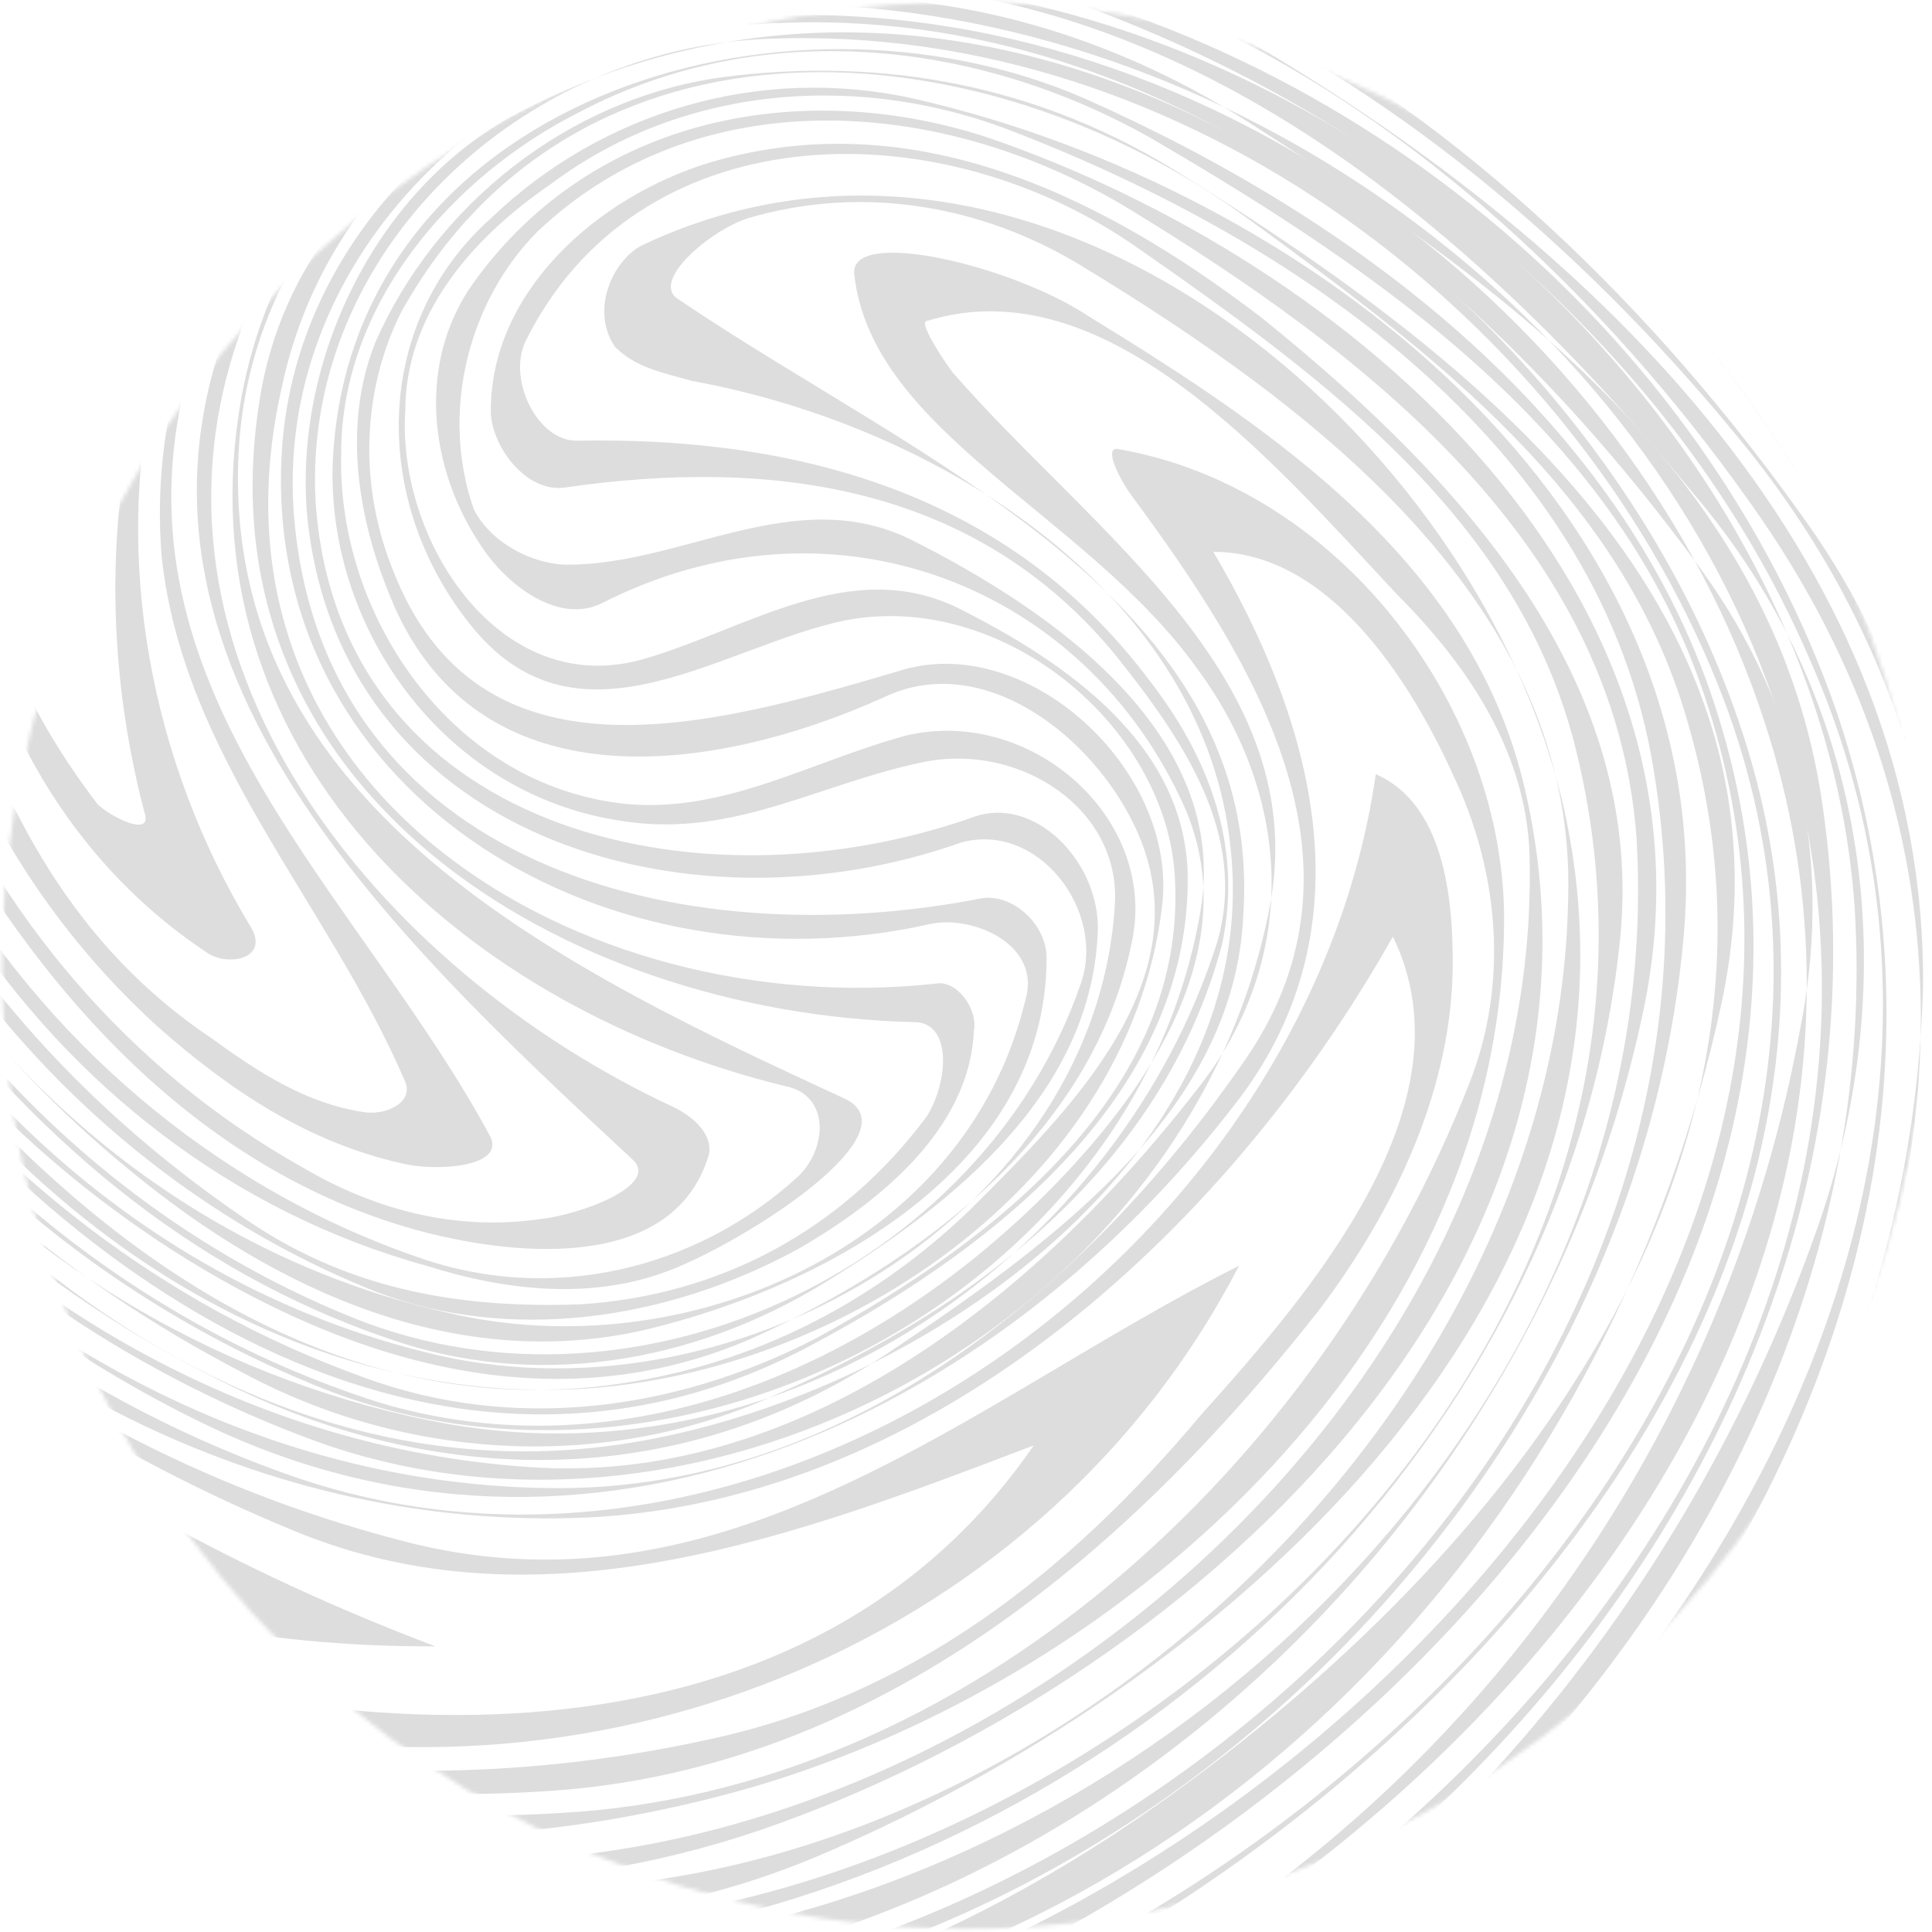 <svg width="485" height="485" viewBox="0 0 485 485" fill="none" xmlns="http://www.w3.org/2000/svg">
<mask id="mask0_357_87" style="mask-type:luminance" maskUnits="userSpaceOnUse" x="0" y="0" width="485" height="485">
<path d="M242.362 484.193C375.921 484.193 484.193 375.922 484.193 242.362C484.193 108.803 375.921 0.532 242.362 0.532C108.803 0.532 0.531 108.803 0.531 242.362C0.531 375.922 108.803 484.193 242.362 484.193Z" fill="white"/>
</mask>
<g mask="url(#mask0_357_87)">
<path d="M877.653 -248.621C877.653 -248.621 851.722 -248.621 807.269 -248.621C716.708 -245.687 629.776 -233.88 536.404 -252.126C404.397 -277.882 283.121 -309.006 148.966 -287.542C-27.045 -259.636 -156.907 -126.558 -200.909 44.087C-201.983 51.6 -207.349 61.26 -213.788 60.185C-227.741 58.039 -232.034 39.794 -238.473 26.916C-281.402 -67.528 -269.597 -212.415 -396.239 -243.54C-397.312 -244.612 -394.093 -252.126 -395.167 -256.418C-280.33 -245.687 -268.523 -116.896 -235.254 -29.965C-230.961 -19.231 -219.155 -0.986 -206.277 -11.72C-195.544 -20.305 -190.178 -32.111 -184.811 -43.915C-94.659 -230.661 109.256 -329.397 312.098 -298.275C480.597 -272.518 639.436 -240.321 807.269 -261.592C851.722 -261.592 877.653 -261.592 877.653 -261.592V-248.621Z" fill="#DDDDDD"/>
<path d="M877.656 -212.624C877.656 -212.624 851.724 -212.624 807.285 -212.586C660.902 -188.804 524.602 -227.442 378.642 -261.783C212.29 -299.348 30.912 -274.663 -83.925 -137.289C-182.663 -21.378 -188.028 136.386 -130.074 268.397C-194.467 243.712 -225.592 166.438 -251.35 105.263C-282.474 33.357 -295.352 -41.769 -322.183 -114.751C-336.134 -151.241 -360.819 -180.218 -396.237 -199.535C-400.529 -201.682 -398.383 -209.195 -397.309 -214.56C-356.526 -200.61 -327.548 -168.412 -312.524 -128.703C-271.74 -19.231 -268.52 107.41 -182.662 194.344C-178.369 198.636 -175.149 186.831 -176.221 181.463C-195.54 29.063 -144.025 -124.41 -8.797 -213.487C190.825 -345.494 404.4 -256.416 614.755 -221C680.222 -210.266 742.47 -225.293 807.273 -225.593C851.726 -225.595 877.656 -225.595 877.656 -225.595V-212.624Z" fill="#DDDDDD"/>
<path d="M877.657 -176.627C877.657 -176.627 851.725 -176.627 807.432 -176.164C723.151 -164.12 638.366 -168.412 555.726 -195.242C364.689 -258.564 138.237 -313.298 -33.481 -167.338C-132.22 -82.554 -174.075 50.529 -138.659 173.952C-104.315 293.081 -1.284 371.428 109.258 413.283C-65.68 414.357 -213.786 271.616 -277.108 113.849C-314.671 22.625 -323.257 -82.551 -400.531 -154.459C-402.678 -156.605 -401.604 -169.484 -400.531 -168.411C-360.821 -146.947 -338.282 -107.236 -326.478 -63.234C-278.182 122.438 -194.469 326.353 3.007 381.086C4.079 370.355 -5.579 367.137 -12.02 362.843C-117.194 280.2 -180.516 157.853 -150.463 22.625C-127.925 -80.406 -66.752 -161.973 23.4 -213.488C209.071 -318.665 409.766 -241.391 600.802 -194.171C670.563 -175.925 739.25 -183.437 807.634 -188.679C851.725 -189.6 877.657 -189.6 877.657 -189.6V-176.627Z" fill="#DDDDDD"/>
<path d="M877.657 -140.632C877.657 -140.632 851.725 -140.632 807.741 -139.21C731.737 -127.631 655.537 -137.291 582.556 -164.122C392.594 -234.955 170.433 -306.862 -13.091 -167.341C-126.854 -79.337 -170.856 74.136 -113.974 202.926C-75.337 293.078 1.935 360.692 99.601 386.449C182.24 408.987 244.487 351.033 311.029 317.763C262.732 411.133 152.188 457.283 48.084 431.525C-171.93 375.717 -287.839 182.534 -351.161 -18.162C-361.893 -50.36 -382.285 -77.19 -403.749 -106.168C-406.969 -110.461 -403.749 -116.9 -403.749 -123.339C-386.577 -105.093 -369.406 -84.702 -360.82 -61.092C-291.059 125.651 -210.567 329.566 -7.725 406.84C81.353 440.109 200.483 448.695 259.511 362.838C200.483 385.376 136.088 410.061 73.84 384.302C-17.384 346.739 -95.731 276.978 -127.928 181.46C-162.272 77.357 -137.588 -37.479 -65.681 -121.193C109.257 -326.182 386.152 -243.543 601.872 -167.341C668.414 -143.731 739.247 -143.731 807.609 -152.587C851.722 -153.605 877.654 -153.605 877.654 -153.605V-140.632H877.657Z" fill="#DDDDDD"/>
<path d="M877.655 -104.637C877.655 -104.637 851.734 -104.599 807.921 -102.079C738.175 -94.36 670.561 -108.313 605.093 -132.997C448.401 -193.098 283.123 -268.225 111.404 -216.707C20.18 -188.804 -57.094 -127.629 -98.951 -42.845C-179.444 117.068 -91.439 312.397 72.767 370.351C191.897 412.209 328.199 314.544 345.369 194.342C362.541 201.853 364.688 225.466 364.688 241.565C364.688 272.689 350.737 302.737 331.418 328.496C280.976 392.889 216.581 445.48 135.016 449.772C29.838 456.211 -65.68 408.988 -151.537 343.521C-268.521 254.443 -310.376 123.507 -373.698 -0.986C-383.357 -19.231 -395.163 -36.404 -404.822 -54.65C-408.042 -60.015 -405.895 -66.454 -405.895 -72.893C-349.013 3.307 -325.403 95.606 -279.252 180.39C-190.173 342.45 -16.309 478.749 176.873 436.894C228.388 426.16 268.098 395.036 301.369 355.328C329.274 324.204 370.055 276.982 349.664 235.123C306.736 311.326 230.536 378.937 143.604 381.084C-19.529 385.379 -151.536 214.735 -130.072 51.601C-122.559 -4.206 -102.166 -54.65 -66.75 -99.726C91.013 -305.788 361.468 -244.613 564.309 -156.606C640.51 -123.337 724.222 -102.944 807.976 -115.342C851.725 -117.599 877.654 -117.607 877.654 -117.607V-104.637H877.655Z" fill="#DDDDDD"/>
<path d="M877.656 -68.638C877.656 -68.638 851.787 -68.387 806.978 -65.959C756.419 -63.235 705.978 -71.82 658.755 -91.138C459.134 -174.851 230.534 -300.419 18.034 -160.898C-79.63 -96.505 -131.148 9.746 -118.269 122.436C-103.242 253.369 8.374 373.572 140.382 373.572C210.143 373.572 271.317 326.35 313.173 265.175C346.443 215.806 314.246 165.363 284.196 124.581C280.977 120.289 276.683 111.701 280.977 112.775C335.711 122.435 376.495 176.097 377.568 228.683C378.641 334.934 284.196 420.794 188.678 448.697C1.935 502.361 -181.59 374.644 -282.474 215.805C-328.623 143.899 -355.454 74.138 -402.677 2.23C-408.043 -5.283 -402.677 -13.869 -405.897 -21.379C-360.821 49.453 -328.624 125.653 -285.693 200.78C-196.614 354.251 -34.557 465.87 140.382 455.137C242.34 449.77 331.419 368.203 368.981 271.612C378.641 246.927 376.494 219.026 364.688 194.341C353.957 170.729 333.564 138.531 304.587 138.531C329.272 180.389 344.296 231.904 311.026 275.906C248.779 357.472 146.821 403.621 51.303 357.472C-88.218 289.858 -164.417 120.288 -100.023 -24.6C-46.361 -144.802 75.988 -219.929 203.703 -225.297C358.249 -232.807 497.771 -160.901 638.365 -106.168C693.1 -85.776 749.981 -73.97 807.461 -78.889C851.761 -81.466 877.657 -81.611 877.657 -81.611L877.656 -68.638Z" fill="#DDDDDD"/>
<path d="M877.654 -32.644C877.654 -32.644 851.874 -31.915 805.297 -30.989C772.517 -32.114 739.247 -37.479 708.123 -49.285C548.211 -111.532 396.884 -209.198 220.874 -212.417C51.302 -214.563 -115.05 -79.337 -110.756 96.675C-108.61 229.757 -3.433 358.547 131.796 368.204C199.41 373.572 259.512 326.349 300.294 273.76C326.052 241.565 324.979 200.781 300.294 167.512C272.39 128.875 218.729 108.483 214.436 68.771C213.363 56.967 254.144 66.624 273.463 79.505C320.686 108.482 370.054 141.751 382.933 198.634C410.838 320.981 297.073 422.94 190.824 459.431C83.499 495.918 -25.971 451.917 -120.415 392.888C-171.93 361.764 -213.787 326.348 -252.424 281.272C-312.525 209.365 -352.234 131.019 -400.53 50.527C-403.749 45.159 -401.603 38.72 -402.677 32.281C-357.601 103.113 -324.331 175.021 -272.813 245.856C-179.443 374.642 -42.068 461.576 111.406 466.941C243.413 472.309 386.154 353.178 384.007 216.879C384.007 190.048 368.981 167.51 350.738 149.264C319.613 115.993 277.756 66.623 232.682 80.576C230.535 80.576 235.901 89.162 239.121 93.454C274.537 134.238 330.345 170.728 318.54 228.683C298.145 331.713 176.87 397.18 79.205 361.764C-17.386 326.348 -91.439 241.562 -109.685 136.384C-134.37 -10.649 -39.924 -148.023 96.377 -194.173C288.486 -259.639 476.304 -158.755 648.021 -80.409C698.463 -57.871 752.124 -42.846 806.558 -42.755C851.85 -45.09 877.653 -45.618 877.653 -45.618V-32.644H877.654Z" fill="#DDDDDD"/>
<path d="M877.667 3.41C813.302 8.673 749.981 -0.985 693.1 -32.111C474.16 -149.095 173.653 -315.445 -31.335 -91.137C-107.536 -8.498 -128.999 113.85 -74.264 214.736C-29.188 298.446 57.743 380.014 160.774 361.768C233.755 348.89 317.467 288.789 308.881 212.586C302.442 150.34 238.047 107.409 173.653 95.607C166.141 93.457 159.702 92.386 154.334 87.018C147.895 77.361 154.334 64.48 161.847 61.262C260.585 15.112 371.127 108.485 392.592 202.929C419.423 323.13 309.953 420.796 207.996 464.798C129.649 499.143 42.717 478.75 -34.557 448.699C-200.908 385.38 -325.405 240.492 -397.311 83.8C-287.841 288.789 -100.023 496.996 152.186 473.384C273.462 462.653 391.518 349.963 393.664 225.468C395.811 152.487 331.417 103.118 271.315 66.627C246.63 51.602 216.58 46.238 187.603 54.823C177.943 58.041 162.919 70.922 170.432 75.214C230.534 115.995 317.465 150.339 312.099 229.759C309.952 279.128 263.803 312.398 221.947 340.304C169.359 374.646 109.257 373.573 55.595 346.743C-46.363 296.299 -115.049 187.902 -105.39 71.993C-97.878 -11.72 -57.094 -86.846 12.665 -137.288C239.12 -301.493 488.109 -139.435 697.392 -37.476C753.199 -9.573 815.448 -5.281 877.661 -9.599L877.667 3.41Z" fill="#DDDDDD"/>
<path d="M877.64 39.588C745.685 47.309 641.581 -43.916 528.891 -101.872C386.151 -175.925 217.652 -229.587 64.18 -156.606C-45.291 -105.091 -110.758 12.965 -93.586 133.168C-78.56 241.566 0.858 337.083 112.475 357.474C198.334 372.499 280.974 314.545 305.658 236.198C313.169 209.368 297.071 185.754 279.9 164.292C244.483 121.362 192.968 114.923 141.452 122.436C131.793 123.508 123.207 111.702 123.207 103.117C123.207 73.068 150.037 49.455 177.941 40.87C228.384 25.845 275.605 48.383 316.389 79.507C365.757 119.216 414.053 170.731 406.541 237.271C393.662 355.328 297.07 451.92 184.382 480.897C33.055 520.605 -112.906 441.188 -225.596 341.376C-293.209 282.348 -355.458 211.515 -389.8 132.095C-276.039 324.206 -81.782 509.875 157.55 481.972C289.559 465.873 431.226 334.937 395.808 188.978C381.858 131.024 333.562 95.608 284.192 61.263C233.75 26.918 159.697 29.065 131.791 85.948C127.499 95.608 135.012 110.632 144.671 110.632C199.405 109.558 253.067 123.511 288.485 170.733C303.511 190.053 312.095 212.589 306.73 237.273C291.704 293.083 244.483 328.499 195.113 349.963C153.257 369.283 102.814 367.137 60.958 344.599C-30.265 297.373 -94.659 209.368 -98.951 108.483C-103.244 -11.722 -28.118 -127.63 85.645 -169.485C302.439 -248.905 507.427 -117.969 695.243 -16.012C727.44 2.233 760.71 16.185 798.273 22.625C825.104 27.992 850.861 26.917 877.663 26.559L877.64 39.588Z" fill="#DDDDDD"/>
<path d="M877.52 75.627C810.081 77.362 749.979 51.603 694.172 11.894C481.671 -137.286 169.358 -303.638 -30.263 -67.526C-97.877 12.966 -111.831 126.731 -60.314 220.102C-24.897 282.348 27.691 330.646 95.306 352.109C156.48 370.355 218.729 343.523 262.731 299.522C288.489 273.763 314.246 236.201 296.001 199.71C270.243 146.048 207.997 122.439 151.114 151.416C140.382 156.781 127.503 147.124 121.064 137.464C107.112 117.073 104.965 90.241 118.917 70.924C148.967 29.066 201.556 19.406 247.705 34.434C338.93 65.558 436.595 149.271 411.91 256.593C381.86 393.967 253.07 505.583 112.477 498.07C-93.585 488.412 -281.402 349.963 -382.286 176.101C-256.717 359.623 -45.289 542.074 192.97 481.973C313.172 451.922 418.349 339.231 410.837 210.442C405.471 136.389 342.151 88.094 282.05 51.603C234.827 23.7 174.726 20.479 135.016 58.042C117.844 75.215 110.331 103.118 118.917 127.803C123.209 136.388 133.942 141.755 142.528 141.755C171.505 141.755 199.409 121.364 228.386 135.316C264.877 153.561 308.88 184.684 301.367 228.686C285.269 324.206 170.432 385.381 79.207 347.815C-47.435 296.3 -123.633 151.415 -79.632 17.258C-45.288 -91.137 50.23 -165.19 161.846 -181.289C286.342 -198.462 402.252 -156.604 511.721 -102.944C632.997 -42.843 737.101 63.408 877.571 62.668L877.52 75.627Z" fill="#DDDDDD"/>
<path d="M877.356 111.472C800.421 105.264 736.028 65.554 673.779 18.333C481.67 -128.704 203.701 -272.518 -2.359 -87.92C-98.951 -2.06 -115.049 147.12 -33.483 252.297C-0.214 295.227 40.57 327.422 91.012 345.668C128.575 359.62 169.359 354.254 204.775 336.01C249.851 311.326 298.147 273.761 294.927 220.099C292.78 182.536 251.998 148.193 212.288 155.706C181.163 162.145 145.747 190.051 118.917 157.853C93.159 126.729 93.159 81.653 123.209 54.823C151.113 27.992 190.823 16.186 229.459 24.772C328.198 47.31 432.301 127.802 422.642 235.126C410.837 370.352 290.634 490.557 156.478 503.434C-56.021 523.825 -259.937 387.525 -373.7 216.881C-249.204 378.938 -61.389 518.459 150.039 501.288C293.853 489.482 440.887 348.888 415.129 193.269C402.251 112.777 327.124 61.262 255.218 33.356C217.653 18.331 172.577 20.478 138.234 46.237C117.843 60.186 101.744 79.506 101.744 103.117C99.597 135.315 125.354 176.099 161.846 165.363C187.603 157.853 213.361 139.607 240.191 152.485C268.096 166.437 297.073 186.83 298.146 219.028C299.218 273.761 250.923 312.398 204.774 337.083C110.331 388.598 11.591 320.984 -43.143 240.492C-125.782 119.216 -91.439 -42.843 30.91 -120.115C271.315 -272.518 516.013 -100.798 721.002 41.941C769.297 76.285 820.812 96.677 877.415 98.572L877.356 111.472Z" fill="#DDDDDD"/>
<path d="M877.194 147.075C832.619 138.535 788.616 124.586 753.199 94.535C543.919 -76.11 233.753 -295.052 -6.652 -71.817C-100.024 15.114 -103.243 164.296 -18.459 263.032C24.47 313.476 82.424 356.402 152.185 347.817C186.53 343.524 217.653 328.499 243.41 303.815C268.095 279.13 302.438 245.86 285.267 208.295C274.534 184.685 246.63 163.219 221.945 175.026C179.016 194.345 122.134 201.856 99.596 153.562C89.938 132.095 85.644 107.411 94.23 85.948C109.255 51.603 142.525 24.773 181.161 19.405C221.945 14.04 261.655 21.552 297.071 44.09C371.124 90.24 452.691 153.562 432.299 251.225C405.471 376.795 313.172 479.828 188.677 505.584C-30.263 551.734 -242.765 416.506 -366.187 251.227C-214.861 429.385 59.888 616.129 290.634 452.995C378.641 390.748 455.913 292.011 423.716 181.466C407.617 124.586 360.394 89.167 313.172 54.825C245.558 5.457 144.675 -0.982 100.671 78.436C91.013 97.755 89.94 121.365 98.525 142.832C119.99 198.639 177.944 182.54 225.167 168.588C257.365 157.856 296.001 193.273 291.708 227.617C283.122 299.524 204.776 349.965 135.016 348.893C43.791 347.819 -30.262 272.693 -62.461 190.054C-100.024 95.61 -76.412 -16.009 -0.213 -82.549C231.607 -285.392 526.747 -92.209 729.588 69.85C773.591 105.266 822.96 126.733 877.257 134.284L877.194 147.075Z" fill="#DDDDDD"/>
<path d="M877.005 182.198C766.079 155.707 692.025 67.701 602.947 -3.134C428.009 -142.653 154.333 -242.465 -14.166 -51.429C-72.12 12.964 -88.219 105.263 -57.094 186.829C-28.117 260.882 30.91 322.057 110.331 340.303C186.531 357.474 275.609 303.813 279.903 226.539C280.975 202.93 256.292 186.831 232.68 191.123C205.848 196.49 184.384 210.44 156.478 206.148C111.404 199.709 82.425 157.853 83.498 117.07C86.719 25.846 196.188 -8.499 272.388 24.771C340.002 54.822 404.397 103.116 429.082 172.877C481.669 323.13 337.857 469.09 201.555 513.094C91.011 548.51 -24.898 512.02 -126.855 460.505C-214.86 417.576 -305.013 360.696 -360.821 282.348C-212.714 433.675 13.739 579.634 228.386 496.997C350.736 450.846 474.159 313.474 428.009 175.025C406.544 109.558 347.515 68.774 288.487 34.432C244.484 9.747 190.823 4.381 145.746 27.993C113.549 44.089 85.644 76.287 85.644 113.85C84.571 154.634 113.549 197.563 157.55 201.855C182.235 204.002 203.699 191.124 227.311 184.685C258.436 177.172 290.633 205.076 284.193 236.2C274.534 284.494 231.606 316.692 188.675 336.012C139.307 357.476 87.792 342.451 42.714 313.474C-33.486 264.106 -76.415 183.611 -74.268 96.678C-71.049 -18.158 11.59 -116.896 125.353 -145.873C291.705 -187.729 443.031 -119.043 581.479 -23.523C683.436 47.309 757.489 143.9 877.068 169.585L877.005 182.198Z" fill="#DDDDDD"/>
<path d="M876.869 217.077C831.544 203.997 789.687 184.68 757.489 150.335C569.675 -46.066 259.509 -278.96 7.298 -62.164C-65.682 0.082 -86.073 107.406 -46.364 197.558C-20.606 256.586 26.617 304.882 85.644 329.565C157.55 360.692 246.629 318.834 271.314 246.926C277.753 228.68 260.583 206.142 241.264 211.51C171.504 236.195 84.571 209.363 77.059 128.871C73.84 89.16 95.305 46.232 130.721 27.988C255.218 -36.408 397.957 66.622 436.594 181.459C488.109 331.712 341.075 477.674 202.627 522.747C125.355 548.506 43.788 533.481 -33.484 508.798C-154.761 470.161 -279.257 403.618 -357.602 309.174C-210.569 445.476 -13.094 569.97 196.188 518.455C342.149 483.039 492.401 324.2 431.227 171.802C394.737 80.576 298.144 5.45 192.969 9.742C130.721 11.889 75.985 63.404 79.206 125.65C84.572 208.289 174.724 229.754 244.485 205.071C259.511 199.703 275.609 215.802 275.609 232.974C274.536 273.758 240.193 301.662 206.924 322.055C173.653 342.446 133.942 348.885 97.453 336.007C47.011 318.834 7.301 284.489 -24.896 240.487C-94.656 144.97 -79.63 18.328 -0.211 -62.166C107.113 -171.638 273.464 -166.27 407.619 -111.534C547.141 -53.58 650.171 49.45 763.934 148.188C797.203 176.094 835.84 192.193 876.908 204.51L876.869 217.077Z" fill="#DDDDDD"/>
<path d="M876.872 252.037C840.13 238.343 803.64 223.318 775.735 194.341C608.311 23.697 420.495 -178.074 157.552 -131.924C62.033 -114.754 -17.386 -51.432 -48.509 40.867C-89.293 162.143 -12.02 301.663 112.477 329.566C171.504 343.518 242.339 313.47 257.364 251.221C261.656 237.269 244.484 229.757 233.753 231.904C153.259 250.149 67.401 200.78 70.62 115.993C72.767 55.892 126.429 9.744 185.457 4.377C300.293 -4.209 409.763 78.43 443.033 181.46C496.696 345.665 335.709 508.799 174.723 539.923C102.817 552.801 35.202 542.07 -32.411 520.603C-150.468 483.04 -278.184 422.939 -356.529 333.863C-207.35 457.285 -21.68 569.973 182.235 533.484C319.61 508.799 425.861 397.18 451.619 259.807C460.204 217.952 452.691 178.242 426.934 142.827C368.978 63.406 285.267 -3.136 184.382 6.524C122.134 12.963 68.472 66.624 73.839 129.945C81.35 216.879 170.43 240.49 246.63 225.465C254.141 224.391 262.729 231.904 262.729 240.49C262.729 293.079 206.921 323.129 161.845 333.863C114.622 344.594 69.546 324.203 33.056 294.152C-40.997 234.051 -79.633 139.606 -52.802 46.236C-9.874 -101.874 150.039 -163.047 293.853 -136.216C496.695 -99.729 629.776 41.94 769.296 178.242C799.346 208.292 836.91 225.465 876.856 239.412L876.872 252.037Z" fill="#DDDDDD"/>
<path d="M876.992 287.334C819.741 267.324 772.518 232.98 733.881 185.757C614.753 37.651 479.525 -91.136 285.269 -127.627C123.209 -157.679 -61.388 -49.282 -50.655 122.438C-46.363 197.562 -2.359 263.031 63.108 307.033C88.865 324.206 116.77 328.499 145.747 327.424C180.09 325.277 211.214 309.178 232.68 280.201C238.046 271.615 239.119 256.592 229.459 256.592C141.455 254.445 49.156 198.638 65.255 99.9C70.621 66.628 92.085 41.943 119.989 24.772C181.163 -12.79 254.143 -7.425 314.246 31.212C379.713 73.069 444.108 120.292 456.986 198.638C484.891 373.575 326.051 530.268 159.7 551.734C89.94 560.32 22.326 548.513 -45.289 528.122C-160.124 492.705 -261.009 439.043 -358.674 363.915C-359.747 363.915 -358.674 359.623 -358.674 356.402C-209.495 468.021 -32.409 567.83 161.846 546.366C327.125 528.121 498.842 358.55 448.4 185.757C418.35 82.727 312.1 4.381 203.702 1.163C143.601 -0.984 83.499 35.505 70.621 97.754C48.083 198.639 145.747 256.593 234.826 246.933C240.193 245.862 245.558 253.372 244.485 258.74C243.412 283.425 220.874 301.669 200.482 313.476C167.212 331.719 127.501 337.085 94.232 324.207C-27.044 275.91 -96.805 124.586 -28.117 4.381C34.13 -101.87 156.48 -146.946 274.535 -130.847C478.452 -102.943 620.119 40.871 748.907 191.124C784.325 230.833 828.327 256.592 876.938 274.561L876.992 287.334Z" fill="#DDDDDD"/>
<path d="M877.204 323.204C811.153 303.814 760.711 257.664 721.001 198.637C578.261 -12.791 326.049 -211.339 77.058 -82.55C20.177 -53.573 -18.46 -0.984 -35.632 59.117C-66.756 166.441 1.932 280.202 104.962 315.621C138.233 327.425 174.723 318.839 200.481 295.23C207.994 287.717 207.994 274.839 197.261 272.692C117.842 253.372 47.008 191.126 59.886 104.193C67.4 52.678 104.962 16.188 153.258 2.234C297.072 -36.403 455.911 89.165 465.57 227.614C476.302 398.259 312.097 552.804 143.599 562.464C58.814 567.829 -24.899 552.804 -104.317 520.606C-193.397 484.119 -298.575 442.261 -361.894 378.939C-185.884 493.776 36.276 617.197 248.778 533.487C346.442 493.776 420.496 408.99 455.914 309.178C478.452 245.859 469.864 176.099 424.79 123.509C364.687 50.53 285.268 -13.866 186.531 -3.135C125.356 3.307 63.109 47.309 59.888 113.849C55.594 202.931 142.527 243.713 212.288 275.909C229.458 284.495 187.603 311.328 168.284 318.838C148.966 326.351 127.501 324.206 107.109 317.767C9.445 290.936 -53.875 190.052 -44.217 91.311C-31.337 -52.503 119.989 -138.36 257.364 -125.482C476.303 -105.091 622.264 59.116 752.125 225.468C785.395 267.323 828.325 292.008 877.121 310.201L877.204 323.204Z" fill="#DDDDDD"/>
<path d="M877.426 359.676C751.055 323.132 702.759 193.27 622.266 96.679C498.844 -52.502 300.295 -166.264 111.406 -91.137C6.227 -49.282 -64.606 75.215 -19.53 183.611C-0.212 229.761 31.985 268.398 75.988 293.082C94.234 303.814 114.625 309.179 136.091 305.961C145.749 304.887 166.14 297.375 158.629 290.936C97.454 234.053 21.254 163.218 59.889 75.215C87.795 9.748 161.848 -21.376 231.609 -9.572C336.786 6.527 428.011 82.727 461.282 179.318C521.384 358.551 350.738 544.22 173.654 571.051C82.429 583.929 -4.504 566.758 -90.362 538.853C-189.1 507.729 -277.106 462.653 -368.33 407.919C-368.33 407.919 -367.258 403.624 -366.184 401.478C-184.807 505.583 33.06 625.786 244.488 545.292C388.301 489.483 523.529 319.913 453.768 164.293C420.498 88.094 350.738 30.139 271.317 1.162C192.972 -27.817 91.014 0.088 60.962 81.654C29.838 165.365 95.307 243.714 169.36 278.055C173.652 280.202 179.019 284.494 177.946 289.862C169.36 318.839 130.723 315.62 106.039 309.179C53.452 295.229 14.815 254.445 -12.017 208.295C-51.725 138.535 -40.994 53.75 8.374 -12.79C64.183 -87.917 152.188 -121.188 241.268 -116.894C394.74 -108.308 528.896 -21.375 627.634 95.608C705.979 187.904 756.421 310.254 877.351 346.481L877.426 359.676Z" fill="#DDDDDD"/>
<path d="M877.596 396.434C817.593 383.233 772.517 345.668 737.101 294.153C657.68 180.391 609.384 67.7 492.402 -12.793C374.346 -95.431 230.533 -141.582 100.671 -76.114C14.813 -32.112 -44.216 68.771 -12.019 164.291C0.86 202.928 18.032 237.27 53.448 260.882C65.255 269.468 77.059 276.981 91.013 279.128C96.379 280.199 103.891 276.981 101.744 271.615C82.425 226.539 45.937 190.05 40.57 139.607C35.203 73.067 80.279 12.964 142.528 -7.428C199.409 -25.671 261.657 -19.232 314.246 10.818C402.251 62.333 483.817 142.828 482.745 248.005C479.525 364.989 406.545 463.725 307.807 531.34C251.998 568.902 191.897 583.926 128.575 586.073C47.011 588.22 -33.483 571.048 -111.83 546.364C-203.054 516.313 -286.768 475.53 -373.7 431.528C-373.7 431.528 -372.627 427.235 -371.553 424.014C-179.444 521.68 49.156 641.882 263.804 548.511C412.984 484.118 553.577 292.007 441.961 129.947C372.2 29.063 255.219 -50.357 135.016 -0.986C92.087 17.257 56.669 52.676 45.937 98.824C28.765 175.023 91.013 225.467 123.209 285.567C126.429 293.08 109.257 294.153 100.671 292.006C77.06 286.641 57.742 273.76 39.497 257.661C3.007 224.392 -18.458 180.39 -23.824 134.238C-38.851 2.232 82.425 -102.945 207.995 -108.311C365.76 -114.75 510.647 -26.745 611.531 95.607C696.318 199.708 740.32 345.669 877.543 383.168L877.596 396.434Z" fill="#DDDDDD"/>
<path d="M877.68 433.376C802.567 422.94 744.613 368.204 714.563 301.664C612.605 78.431 391.518 -167.339 124.281 -75.043C40.57 -46.063 -17.386 39.794 -6.653 128.874C-3.434 155.705 7.298 179.315 24.471 201.854C27.69 205.074 38.423 210.439 36.276 204C13.738 118.143 42.716 21.549 130.72 -11.72C259.509 -58.943 378.639 25.846 452.692 129.947C496.695 191.122 498.84 267.322 474.157 336.01C428.008 465.871 318.538 573.193 176.87 593.586C103.89 603.246 36.276 595.733 -36.704 580.708C-161.2 553.877 -266.377 503.434 -379.067 456.211C-379.067 456.211 -377.994 451.919 -376.92 448.698C-204.129 521.679 -27.044 611.831 169.357 589.293C322.83 572.12 446.251 447.626 481.669 298.445C497.768 231.905 481.669 166.437 438.74 112.775C362.54 18.33 245.557 -55.723 125.355 -7.429C28.764 31.208 11.591 148.192 63.109 232.976C67.401 240.489 57.741 242.636 52.376 239.418C14.813 214.733 -5.578 173.951 -10.946 131.02C-21.677 51.599 21.252 -21.38 88.866 -62.162C216.581 -138.362 360.395 -94.36 478.452 -14.94C602.947 68.771 653.39 192.196 730.662 312.397C765.007 367.133 813.303 410.062 877.659 420.049L877.68 433.376Z" fill="#DDDDDD"/>
<path d="M877.709 470.31C725.297 454.065 685.586 287.713 621.193 170.729C540.699 23.697 391.52 -86.847 224.094 -85.775C140.382 -84.701 42.717 -37.478 24.473 51.6C82.427 -18.161 176.873 -54.651 265.951 -24.6C377.568 12.963 482.745 106.336 494.55 227.612C507.429 360.695 428.009 480.895 315.319 552.802C162.919 649.393 -14.165 608.61 -170.858 557.094C-242.764 533.485 -311.452 508.8 -383.358 484.115C-384.431 484.115 -383.358 477.676 -382.286 474.455C-322.185 495.919 -262.082 518.457 -201.983 539.922C-43.143 597.877 138.234 648.32 295.999 559.24C421.567 488.407 522.453 348.886 485.962 201.851C453.768 68.771 321.759 -35.332 184.386 -29.967C100.673 -26.747 33.059 37.647 10.521 117.068C-10.945 55.892 34.131 -10.648 86.722 -47.138C217.656 -135.143 372.202 -81.482 488.111 5.451C601.874 91.309 648.024 213.659 711.346 331.714C746.762 396.11 803.644 448.698 877.706 457.011L877.709 470.31Z" fill="#DDDDDD"/>
<path d="M877.69 506.933C787.545 507.728 721.003 440.114 686.66 361.769C643.731 264.105 614.754 162.146 539.626 81.654C454.841 -10.645 330.345 -90.066 202.63 -61.089C312.101 -35.33 405.472 24.771 467.72 124.583C566.459 284.494 464.501 477.679 318.54 565.683C122.138 683.74 -100.023 596.806 -299.645 536.705C-328.622 528.12 -357.6 520.606 -387.649 515.241C-385.503 512.021 -386.577 507.728 -386.577 504.51C-357.6 510.949 -328.622 518.46 -299.645 528.12C-123.633 585.002 60.963 654.763 243.414 595.734C406.546 542.072 540.7 362.842 490.258 188.977C445.181 33.357 280.977 -69.673 121.064 -41.769C168.287 -82.552 239.12 -80.406 300.294 -69.674C355.03 -60.014 400.106 -36.405 447.329 -7.428C586.848 78.432 635.145 227.612 699.539 366.06C732.809 435.821 797.203 490.557 877.702 493.791L877.69 506.933Z" fill="#DDDDDD"/>
<path d="M877.669 543.19C780.03 550.655 697.391 481.969 666.268 390.742C617.973 245.856 566.458 65.552 408.691 11.89C408.691 14.037 407.619 16.182 408.691 18.329C453.768 84.869 506.357 142.826 512.796 223.318C524.602 367.132 446.254 506.653 321.759 579.632C110.332 703.054 -115.048 601.098 -338.281 556.022C-356.527 551.73 -372.626 551.73 -389.797 546.362C-390.869 546.362 -389.797 536.702 -388.724 536.702C-359.747 537.776 -330.77 545.288 -301.793 552.801C-90.366 607.537 138.235 700.908 341.076 561.387C448.4 487.334 510.648 372.497 510.648 248.003C511.72 132.092 421.568 50.527 346.442 -26.747C531.04 9.743 614.753 203.998 669.488 367.132C699.538 458.357 775.738 536.702 877.677 530.143L877.669 543.19Z" fill="#DDDDDD"/>
</g>
</svg>
